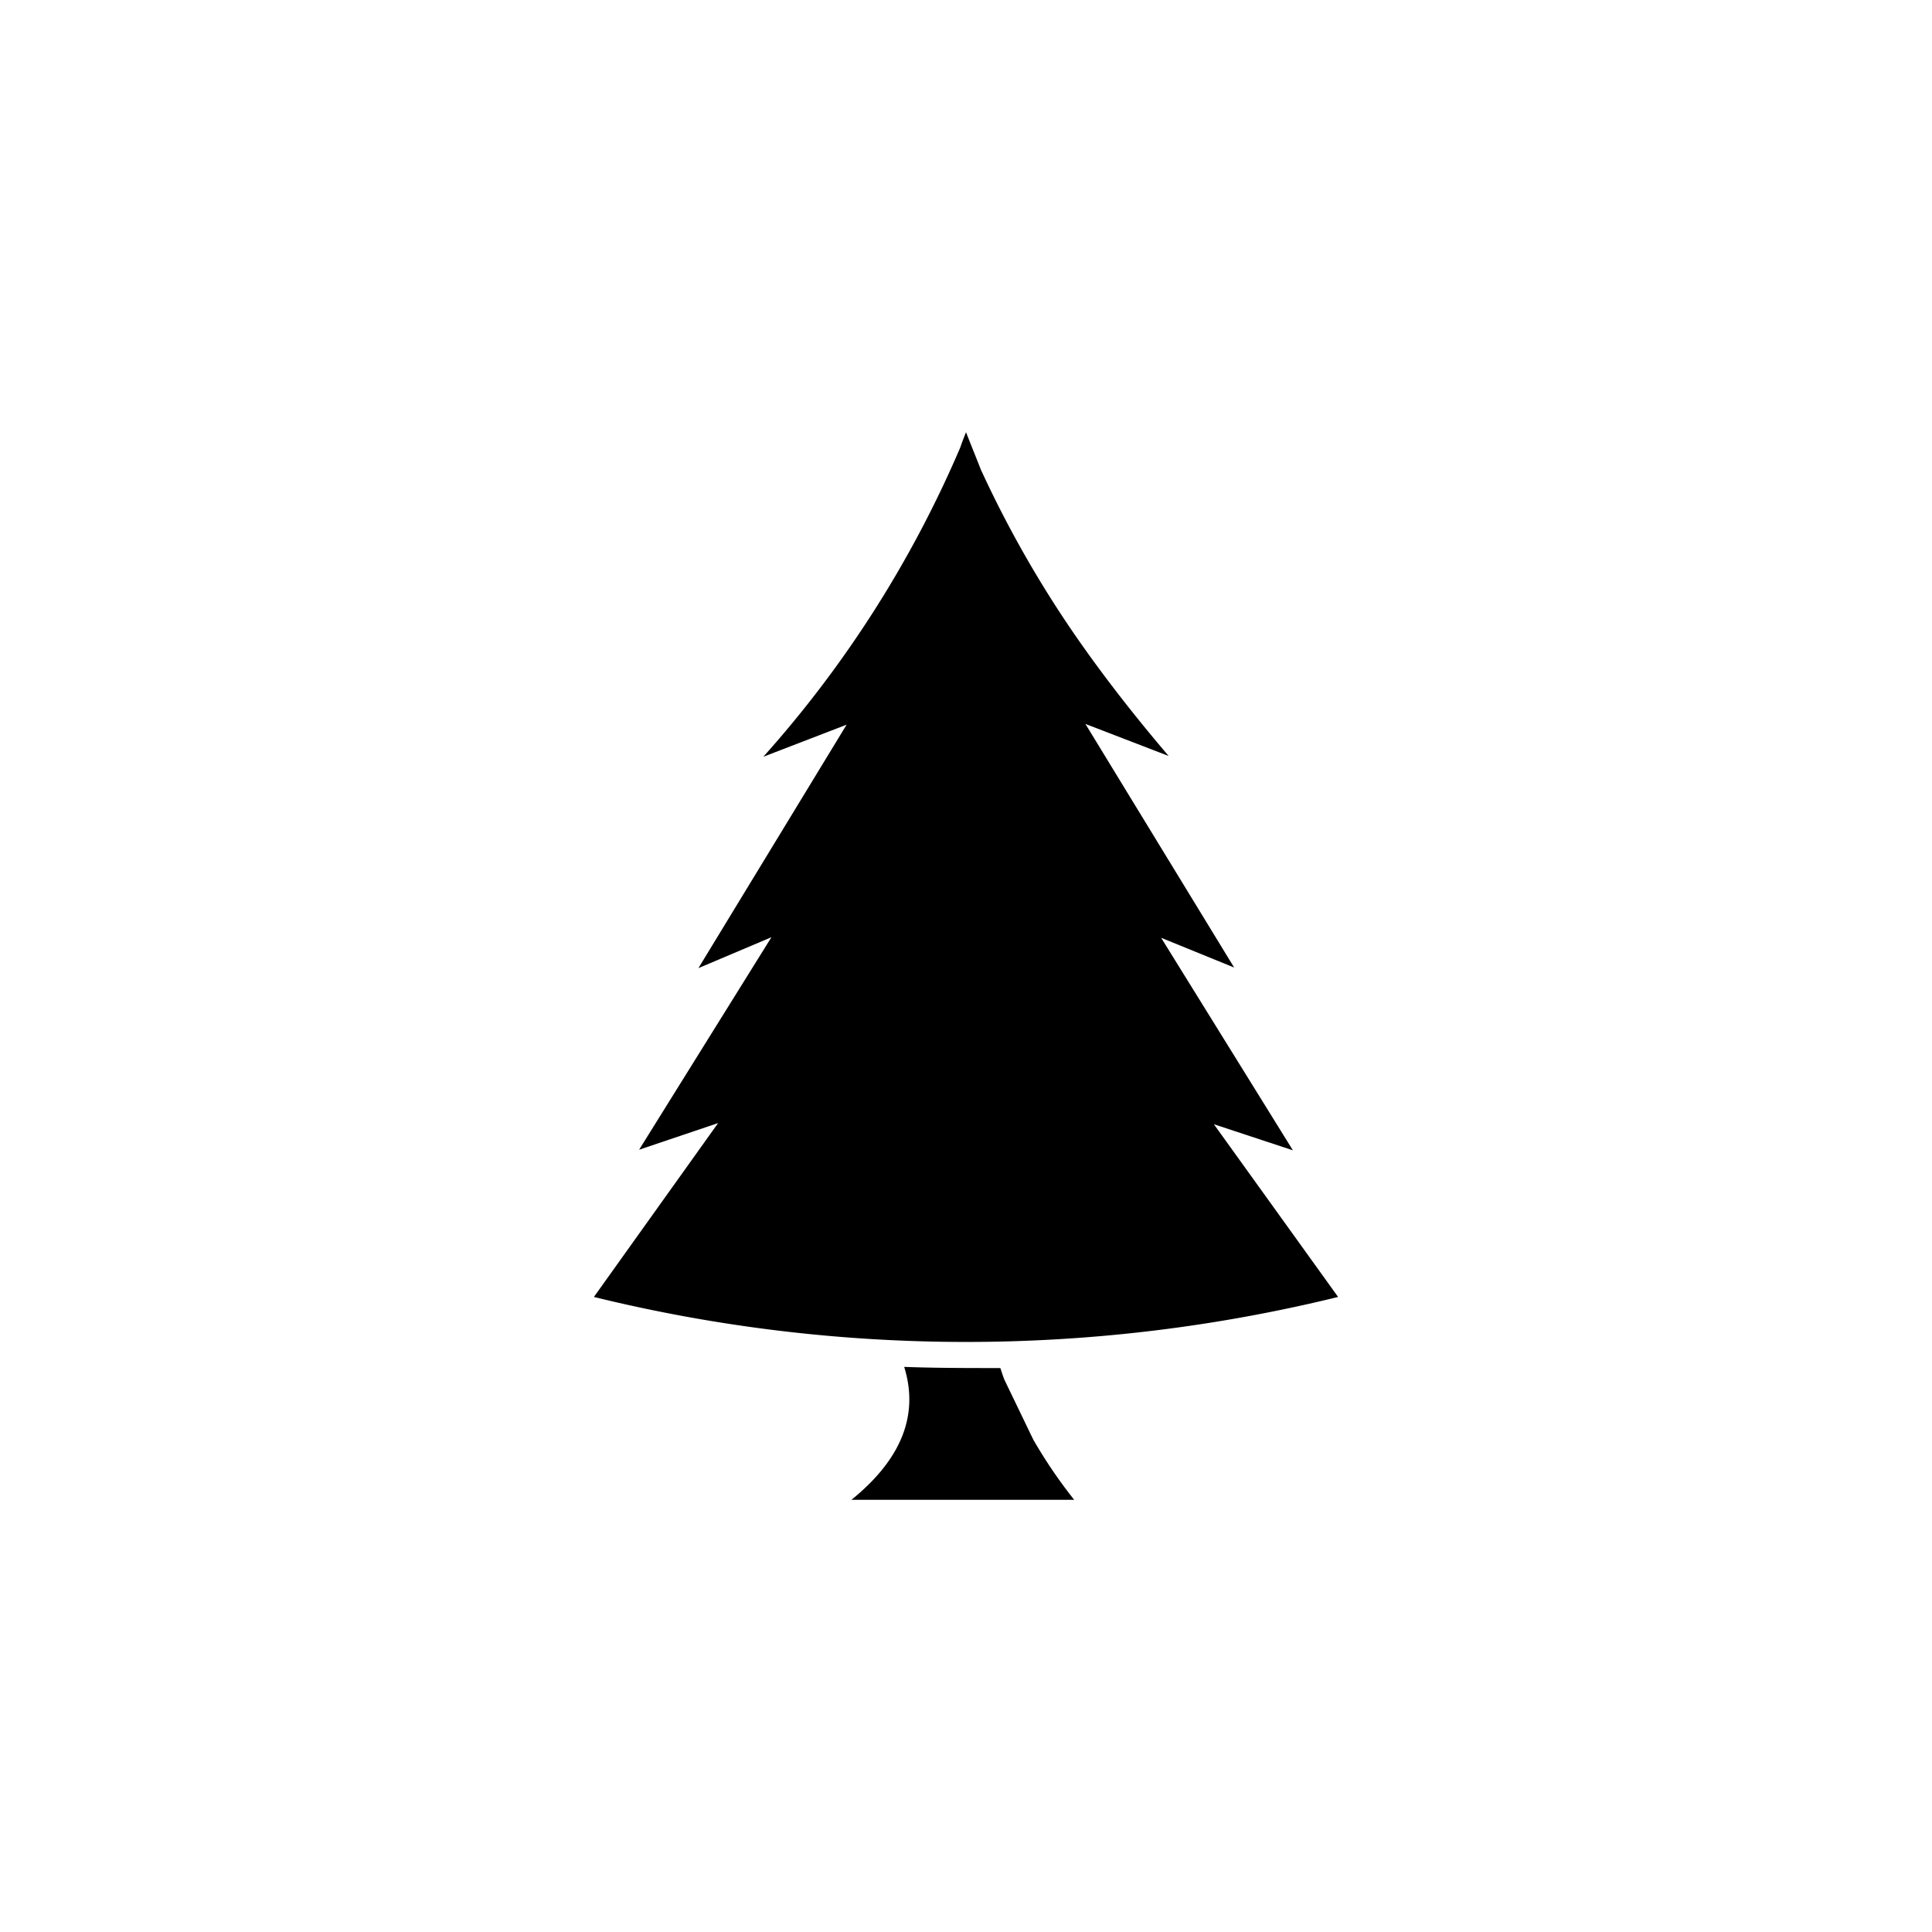 <svg id="图层_1" data-name="图层 1" xmlns="http://www.w3.org/2000/svg" viewBox="0 0 100 100"><title>logohunt03</title><path d="M50,22.37c-.11.28-.22.56-.3.8a58.5,58.5,0,0,1-10.19,16l4.31-1.66L36.15,50.11l3.78-1.6-6.85,11,4.09-1.38-6.43,9a80.81,80.81,0,0,0,38.52,0l-6.43-8.94,4.09,1.35L60.1,48.54l3.78,1.54-7.7-12.61,4.31,1.66c-1.63-1.91-3.12-3.81-4.45-5.69a57.13,57.13,0,0,1-5.27-9.13c-.25-.64-.52-1.3-.77-1.94"/><path d="M51.74,70.81c-1.66,0-3.31,0-4.94-.06q1.16,3.73-2.73,6.88H55.6a25.27,25.27,0,0,1-2.12-3.12L52,71.44c-.06-.13-.11-.3-.17-.47s0-.11-.08-.16"/></svg>